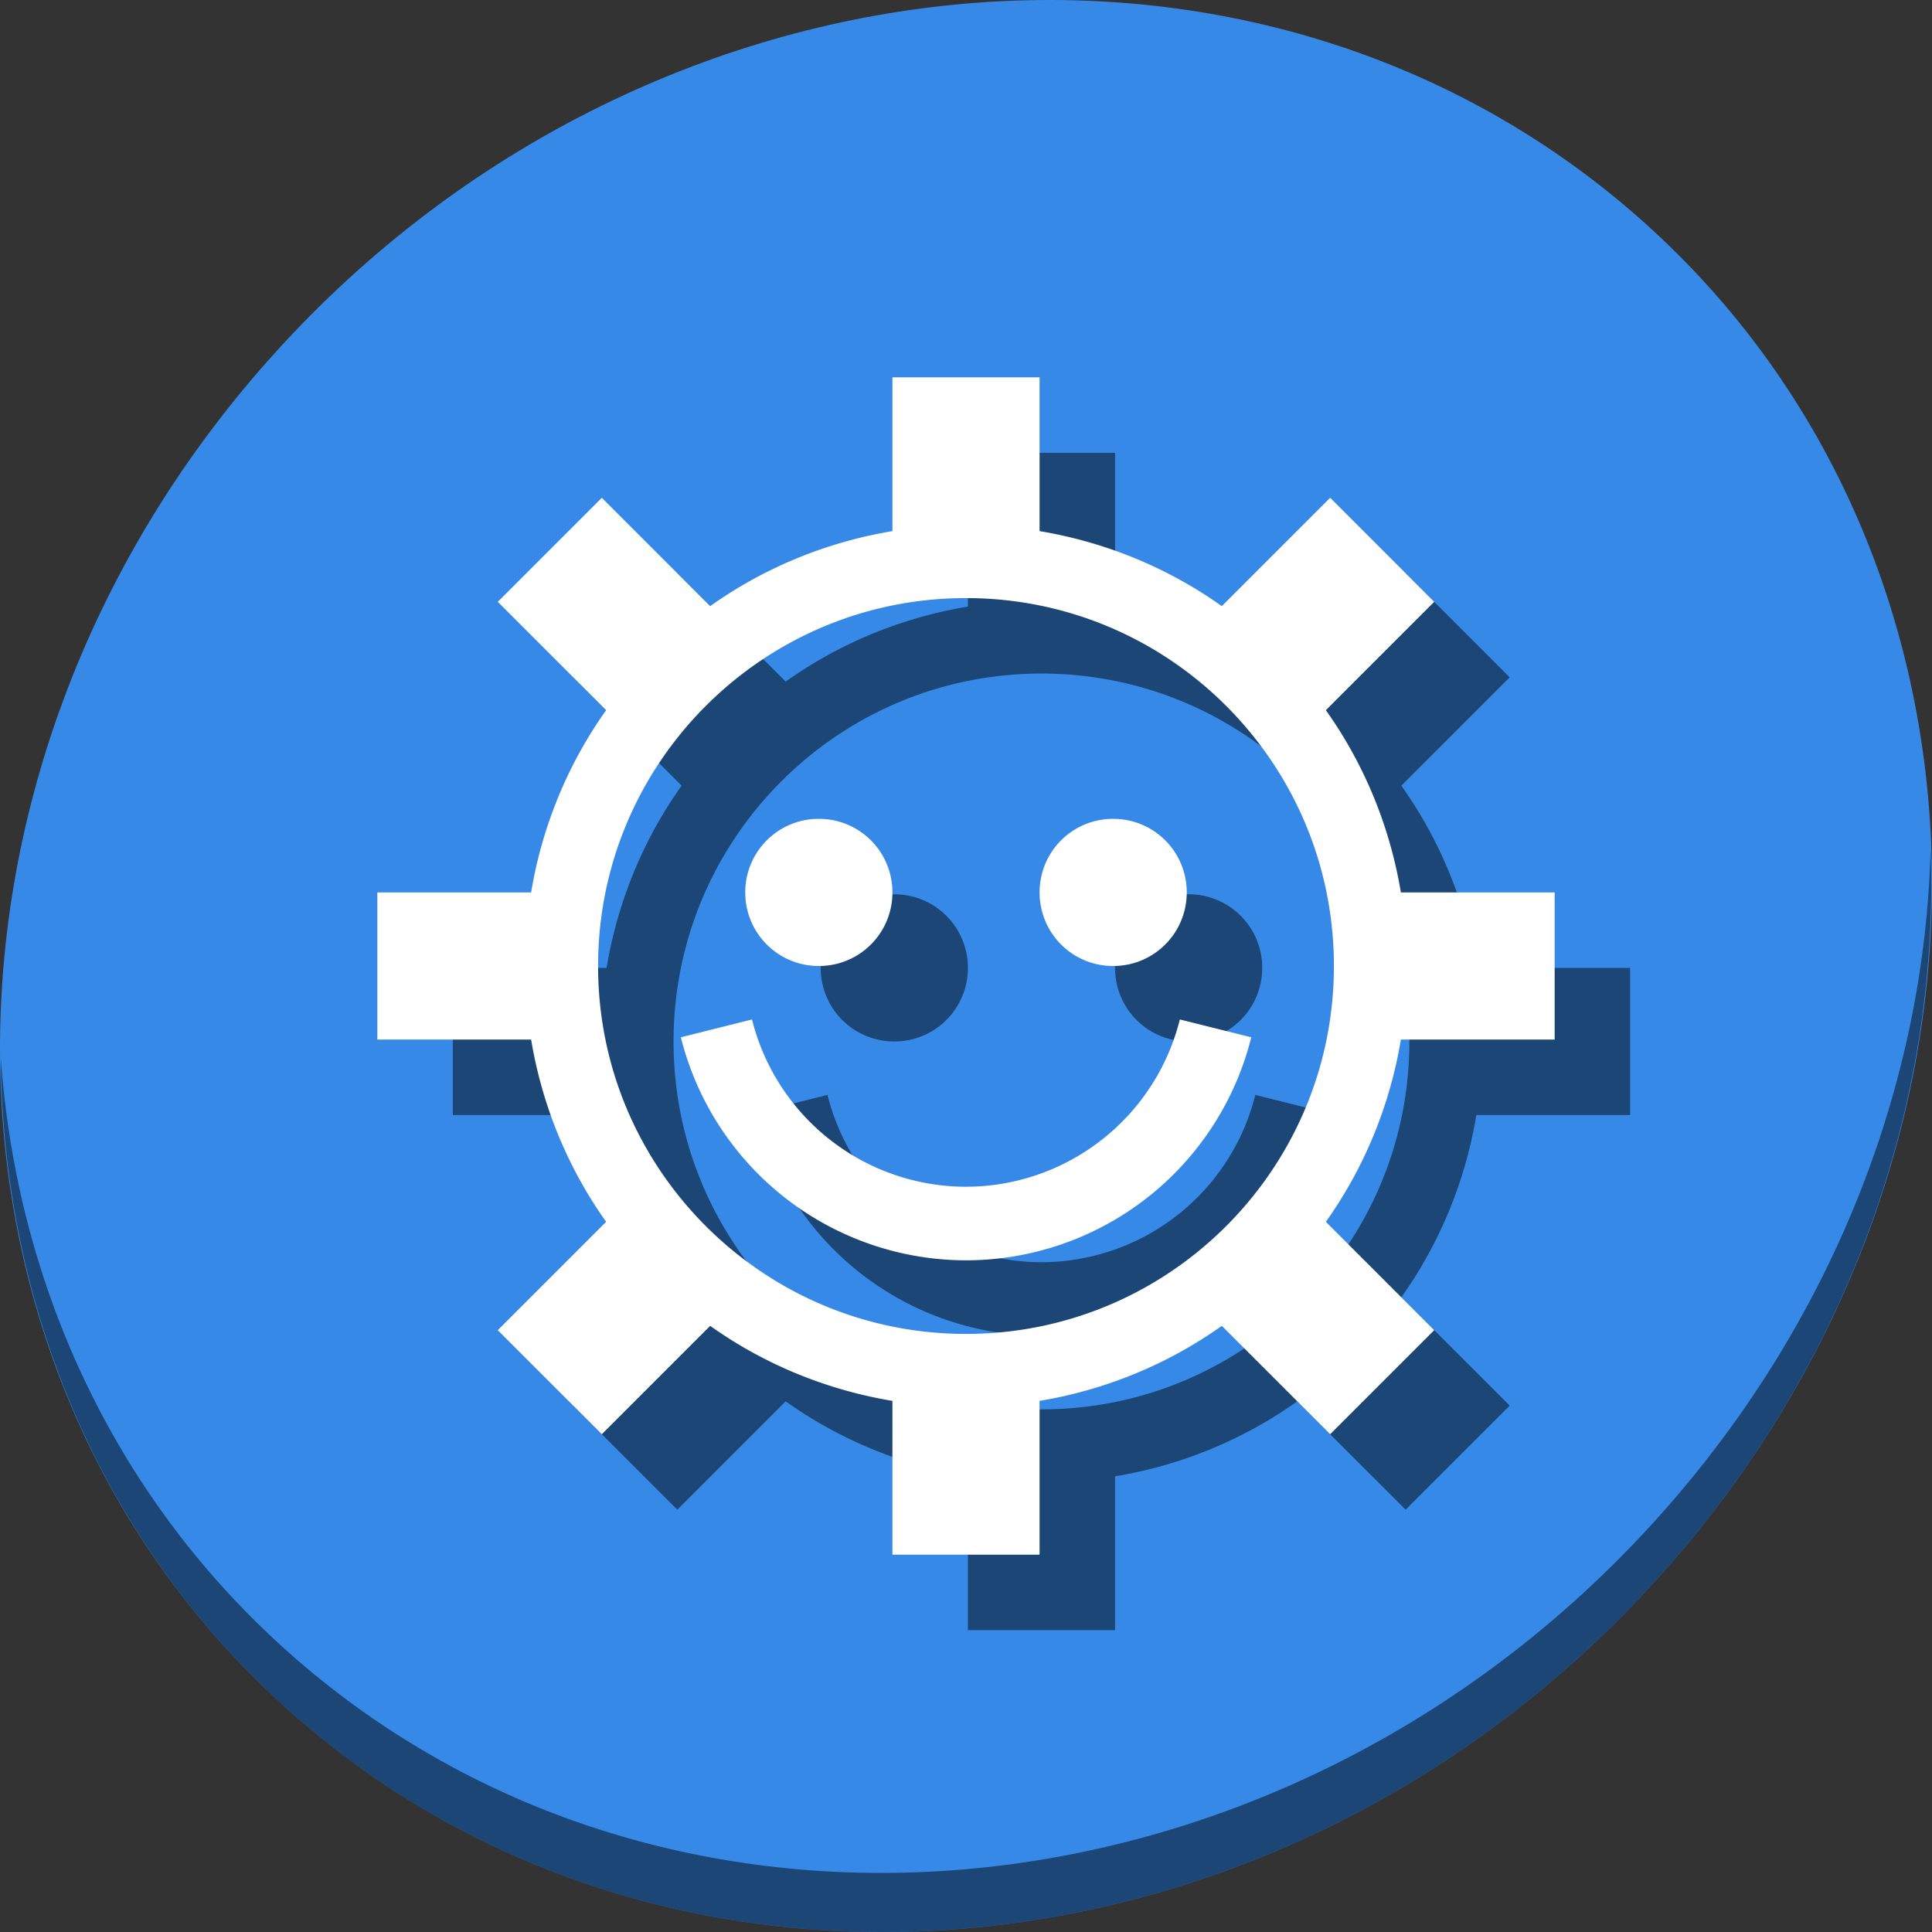 <?xml version="1.0" encoding="UTF-8" standalone="no"?>
<svg
   xmlns:dc="http://purl.org/dc/elements/1.1/"
   xmlns:cc="http://creativecommons.org/ns#"
   xmlns:rdf="http://www.w3.org/1999/02/22-rdf-syntax-ns#"
   xmlns:svg="http://www.w3.org/2000/svg"
   xmlns="http://www.w3.org/2000/svg"
   xmlns:sodipodi="http://sodipodi.sourceforge.net/DTD/sodipodi-0.dtd"
   xmlns:inkscape="http://www.inkscape.org/namespaces/inkscape"
   viewBox="0 0 64 64"
   version="1.1"
   id="svg6"
   sodipodi:docname="im-gadugadu.svg"
   width="64"
   height="64"
   inkscape:version="0.92.2 5c3e80d, 2017-08-06">
  <rect x="0" y="0" width="64" height="64" fill="#333333" stroke="none"/>
  <sodipodi:namedview
     pagecolor="#ffffff"
     bordercolor="#666666"
     borderopacity="1"
     objecttolerance="10"
     gridtolerance="10"
     guidetolerance="10"
     inkscape:pageopacity="0"
     inkscape:pageshadow="2"
     inkscape:window-width="1366"
     inkscape:window-height="717"
     id="namedview8"
     showgrid="false"
     inkscape:zoom="0.43457604"
     inkscape:cx="-93.765234"
     inkscape:cy="117.1752"
     inkscape:window-x="0"
     inkscape:window-y="24"
     inkscape:window-maximized="1"
     inkscape:current-layer="svg6" />
  <defs
     id="defs3051">
    <style
       type="text/css"
       id="current-color-scheme">
      .ColorScheme-Text {
        color:#4d4d4d;
      }
      </style>
  </defs>
  <g
     id="g838"
     transform="matrix(0.125,0,0,0.125,-1.5829374e-7,56)">
    <path
       style="fill:#3689e6;fill-opacity:1;stroke-width:11.11"
       inkscape:connector-curvature="0"
       d="m 432.913,-391.526 c 102.193,88.575 105.827,249.7 8.117,359.899 C 343.32,78.572 181.28,96.101 79.087,7.526 -23.106,-81.049 -26.74,-242.174 70.97,-352.373 168.68,-462.572 330.72,-480.101 432.913,-391.526 Z"
       id="path890" />
    <path
       style="opacity:1;fill:#000000;fill-opacity:0.49;stroke-width:11.11"
       inkscape:connector-curvature="0"
       d="m 511.636,-223.096 c -1.551,61.312 -25.161,124.155 -70.966,175.814 C 342.959,62.917 180.919,80.446 78.726,-8.129 30.827,-49.644 4.497,-107.077 0.194,-167.771 0.799,-101.415 27.117,-37.518 79.079,7.519 181.272,96.094 343.32,78.556 441.022,-31.634 490.727,-87.692 514.027,-156.925 511.636,-223.096 Z"
       id="path892" />
    <path
       style="color:#4d4d4d;fill:#000000;fill-opacity:0.49;stroke:none;stroke-width:19.5"
       d="m 256.5,-328 v 40.752 c -17.808,2.97 -34.204,9.867 -48.293,19.881 l -28.717,-28.717 -27.574,27.574 28.717,28.717 c -10.014,14.089 -16.911,30.485 -19.881,48.293 H 120 V -152.5 h 40.752 c 2.97,17.808 9.867,34.204 19.881,48.293 l -28.717,28.717 27.574,27.574 28.717,-28.717 c 14.089,10.014 30.485,16.911 48.293,19.881 V -16 h 39 v -40.752 c 17.808,-2.969 34.204,-9.867 48.293,-19.881 l 28.717,28.717 27.574,-27.574 -28.717,-28.717 c 10.014,-14.089 16.911,-30.485 19.881,-48.293 H 432 v -39 h -40.752 c -2.97,-17.808 -9.867,-34.204 -19.881,-48.293 l 28.717,-28.717 -27.574,-27.574 -28.717,28.717 c -14.089,-10.014 -30.485,-16.911 -48.293,-19.881 v -40.752 z m 19.5,58.5 c 26.597,0 50.579,10.612 68.136,27.765 l 1.6,1.6 C 362.888,-222.579 373.5,-198.597 373.5,-172 c 0,26.597 -10.612,50.579 -27.765,68.136 l -1.6,1.6 C 326.579,-85.112 302.597,-74.5 276,-74.5 c -26.597,0 -50.579,-10.612 -68.136,-27.765 l -1.6,-1.6 C 189.112,-121.421 178.5,-145.403 178.5,-172 c 0,-26.597 10.612,-50.579 27.765,-68.136 l 1.6,-1.6 c 17.556,-17.152 41.539,-27.765 68.136,-27.765 z m -39,58.5 c -10.803,0 -19.5,8.697 -19.5,19.5 0,10.803 8.697,19.5 19.5,19.5 10.803,0 19.5,-8.697 19.5,-19.5 0,-10.803 -8.697,-19.5 -19.5,-19.5 z m 78,0 c -10.803,0 -19.5,8.697 -19.5,19.5 0,10.803 8.697,19.5 19.5,19.5 10.803,0 19.5,-8.697 19.5,-19.5 0,-10.803 -8.697,-19.5 -19.5,-19.5 z m -95.71,53.168 -18.853,4.723 A 78,78 0 0 0 276,-94 a 78,78 0 0 0 75.601,-59.109 l -18.929,-4.723 A 58.5,58.5 0 0 1 276,-113.5 58.5,58.5 0 0 1 219.29,-157.832 Z"
       class="ColorScheme-Text"
       id="path24"
       inkscape:connector-curvature="0" />
    <path
       inkscape:connector-curvature="0"
       id="path4"
       class="ColorScheme-Text"
       d="m 236.5,-348 v 40.752 c -17.808,2.97 -34.204,9.867 -48.293,19.881 l -28.717,-28.717 -27.574,27.574 28.717,28.717 c -10.014,14.089 -16.911,30.485 -19.881,48.293 H 100 V -172.5 h 40.752 c 2.97,17.808 9.867,34.204 19.881,48.293 l -28.717,28.717 27.574,27.574 28.717,-28.717 c 14.089,10.014 30.485,16.911 48.293,19.881 V -36 h 39 v -40.752 c 17.808,-2.969 34.204,-9.867 48.293,-19.881 l 28.717,28.717 27.574,-27.574 -28.717,-28.717 c 10.014,-14.089 16.911,-30.485 19.881,-48.293 H 412 v -39 h -40.752 c -2.97,-17.808 -9.867,-34.204 -19.881,-48.293 l 28.717,-28.717 -27.574,-27.574 -28.717,28.717 c -14.089,-10.014 -30.485,-16.911 -48.293,-19.881 v -40.752 z m 19.5,58.5 c 26.597,0 50.579,10.612 68.136,27.765 l 1.6,1.6 C 342.888,-242.579 353.5,-218.597 353.5,-192 c 0,26.597 -10.612,50.579 -27.765,68.136 l -1.6,1.6 c -17.557,17.152 -41.539,27.765 -68.136,27.765 -26.597,0 -50.579,-10.612 -68.136,-27.765 l -1.6,-1.6 C 169.112,-141.421 158.5,-165.403 158.5,-192 c 0,-26.597 10.612,-50.579 27.765,-68.136 l 1.6,-1.6 c 17.556,-17.152 41.539,-27.765 68.136,-27.765 z m -39,58.5 c -10.803,0 -19.5,8.697 -19.5,19.5 0,10.803 8.697,19.5 19.5,19.5 10.803,0 19.5,-8.697 19.5,-19.5 0,-10.803 -8.697,-19.5 -19.5,-19.5 z m 78,0 c -10.803,0 -19.5,8.697 -19.5,19.5 0,10.803 8.697,19.5 19.5,19.5 10.803,0 19.5,-8.697 19.5,-19.5 0,-10.803 -8.697,-19.5 -19.5,-19.5 z m -95.71,53.168 -18.853,4.723 a 78,78 0 0 0 75.562,59.109 78,78 0 0 0 75.601,-59.109 l -18.929,-4.723 A 58.5,58.5 0 0 1 256,-133.5 58.5,58.5 0 0 1 199.29,-177.832 Z"
       style="color:#4d4d4d;fill:#ffffff;fill-opacity:1;stroke:none;stroke-width:19.5" />
  </g>
</svg>

